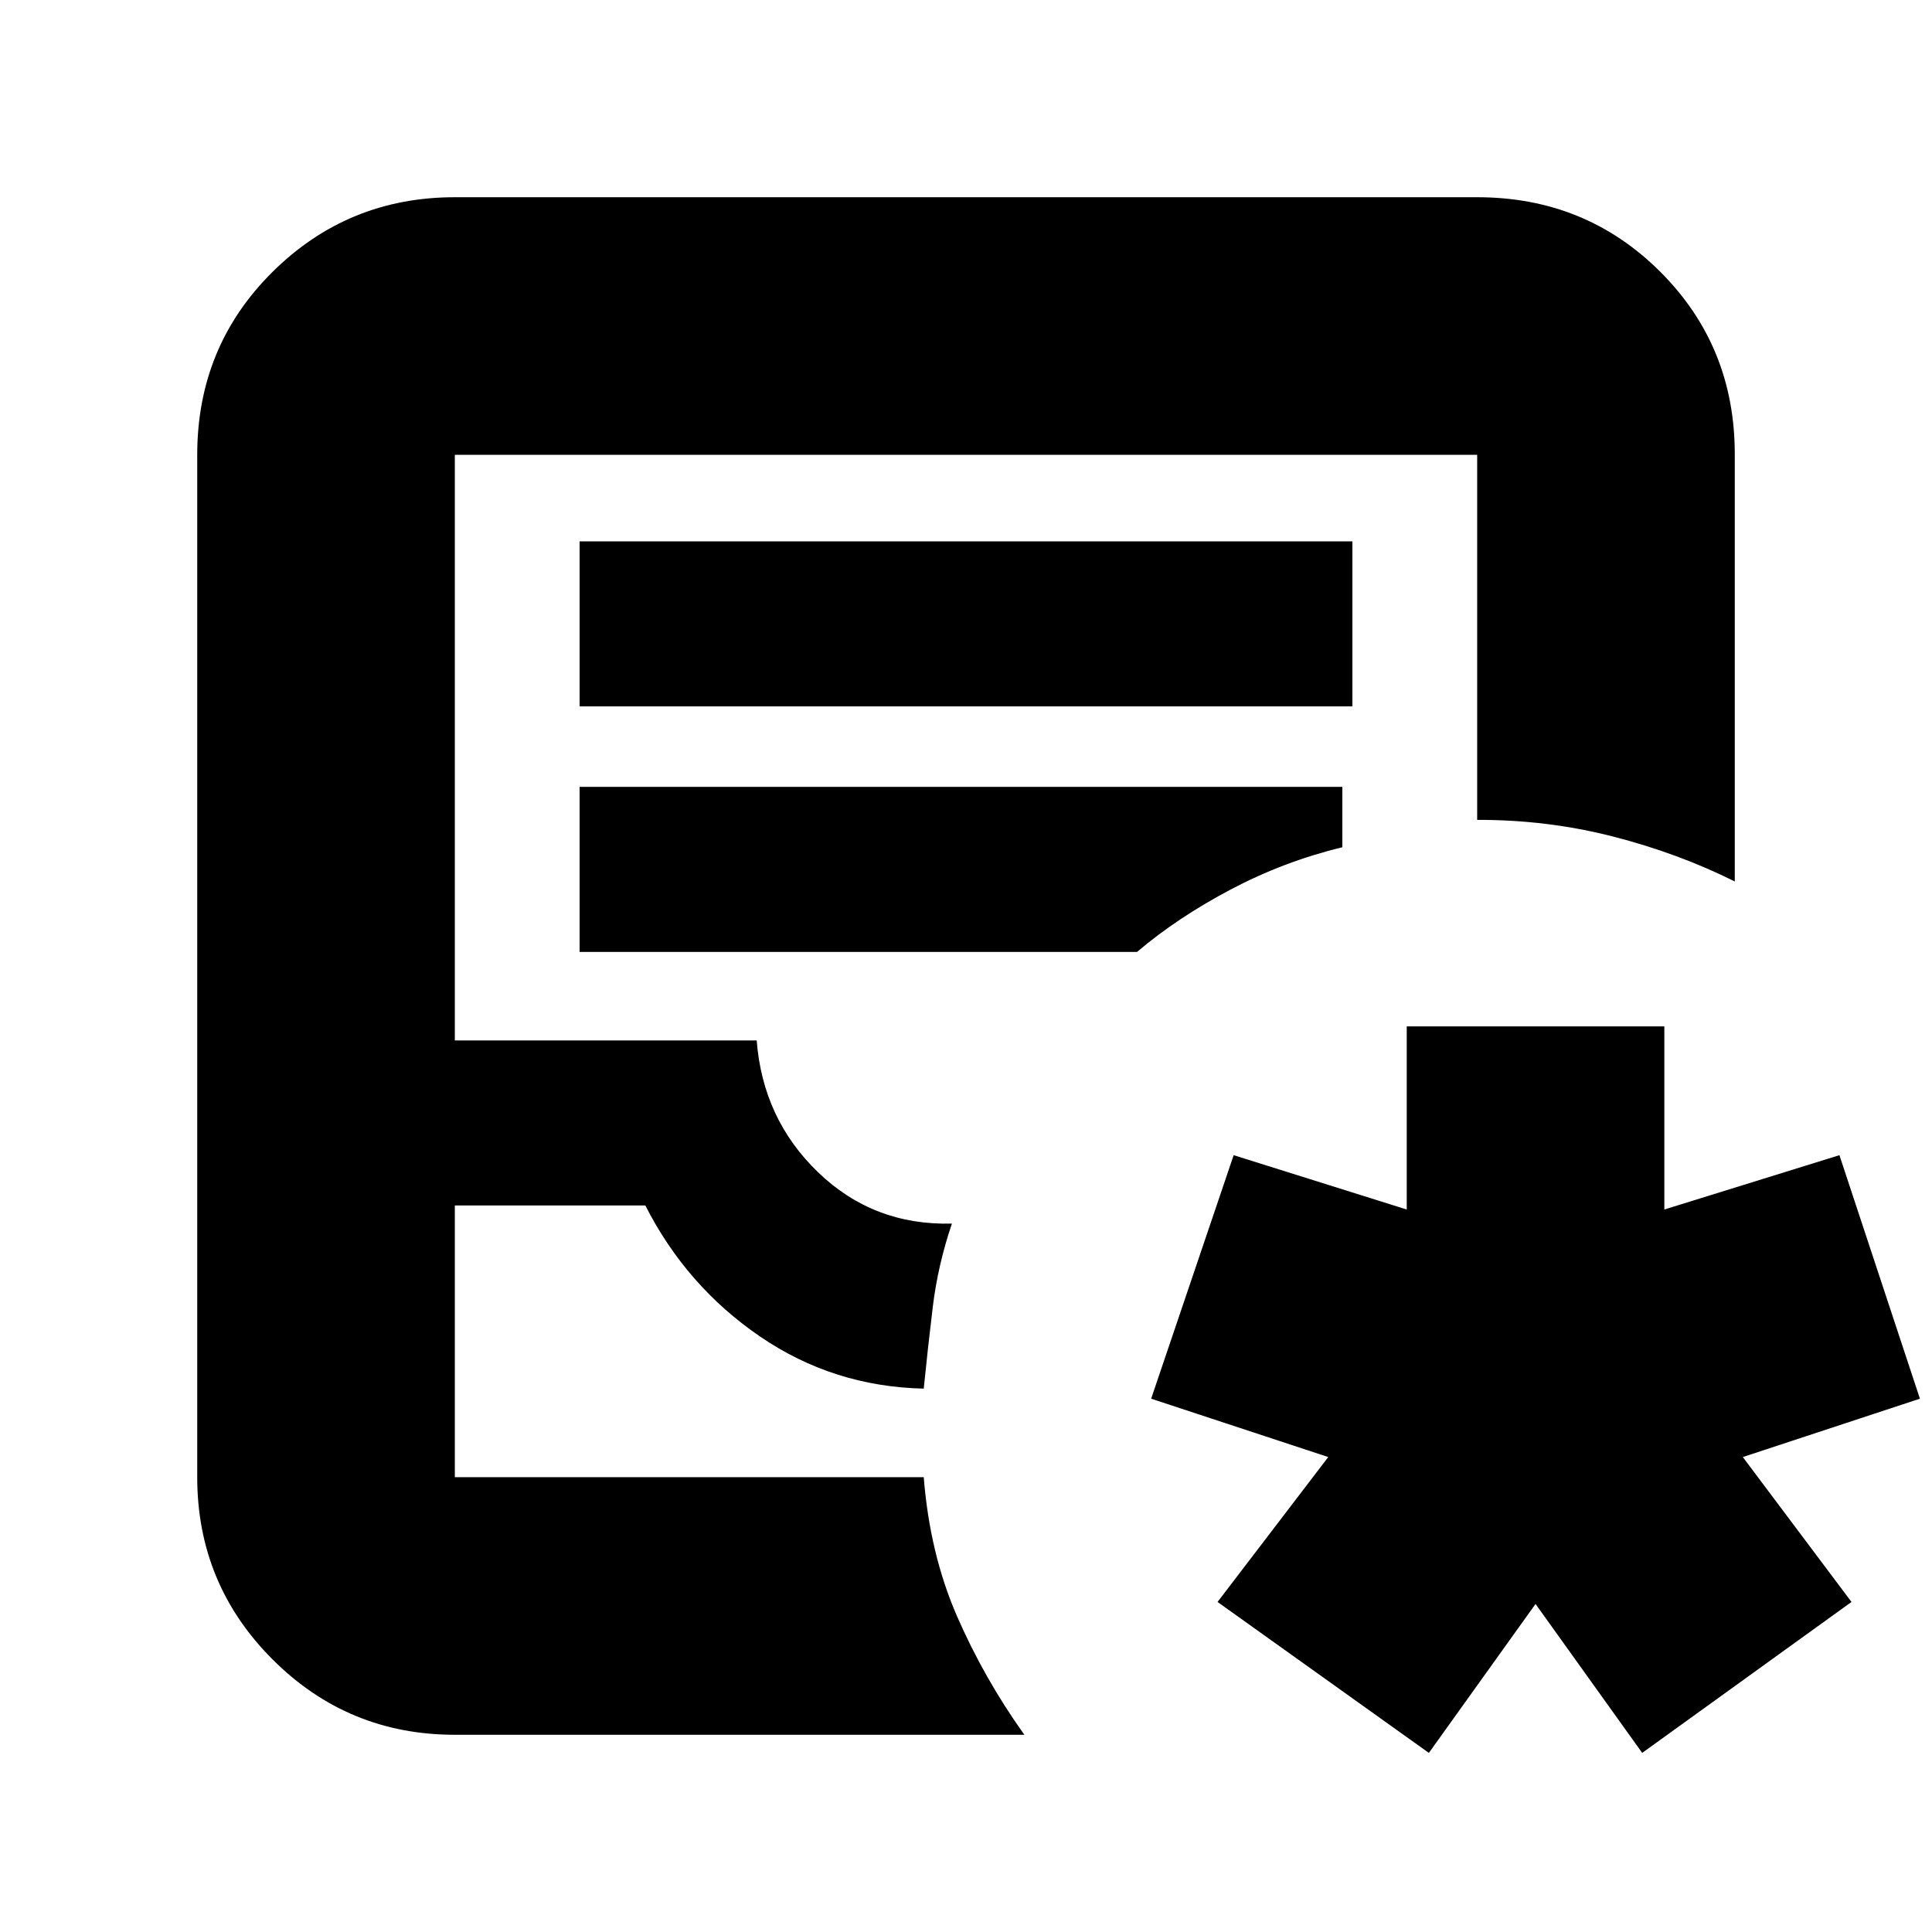 <svg xmlns="http://www.w3.org/2000/svg" height="20" viewBox="0 -960 960 960" width="20"><path d="m710-89-105-75 55-72-88-29 41-121 86 27v-91h128v91l87-27 40 121-88 29 54 72-104 75-53-74-53 74Zm-484-9q-53.12 0-90.56-37.44Q98-172.88 98-226v-508q0-53.83 37.44-90.91Q172.88-862 226-862h508q53.83 0 90.91 36.98Q862-788.04 862-734.37V-522q-28-14-60.57-22.35-32.56-8.35-67.43-8.26V-734H226v291h150q3 39 30.5 65.5T473-352q-7 20.7-9.5 41.35Q461-290 459-270q-45-1-81.5-26t-56.83-65H226v135h233q3 38 16.5 69T509-98H226Zm0-128h233-1.11H459 226Zm62-383h384v-82H288v82Zm0 122h277q20-17 46.5-31t55.5-21v-30H288v82Z"/></svg>